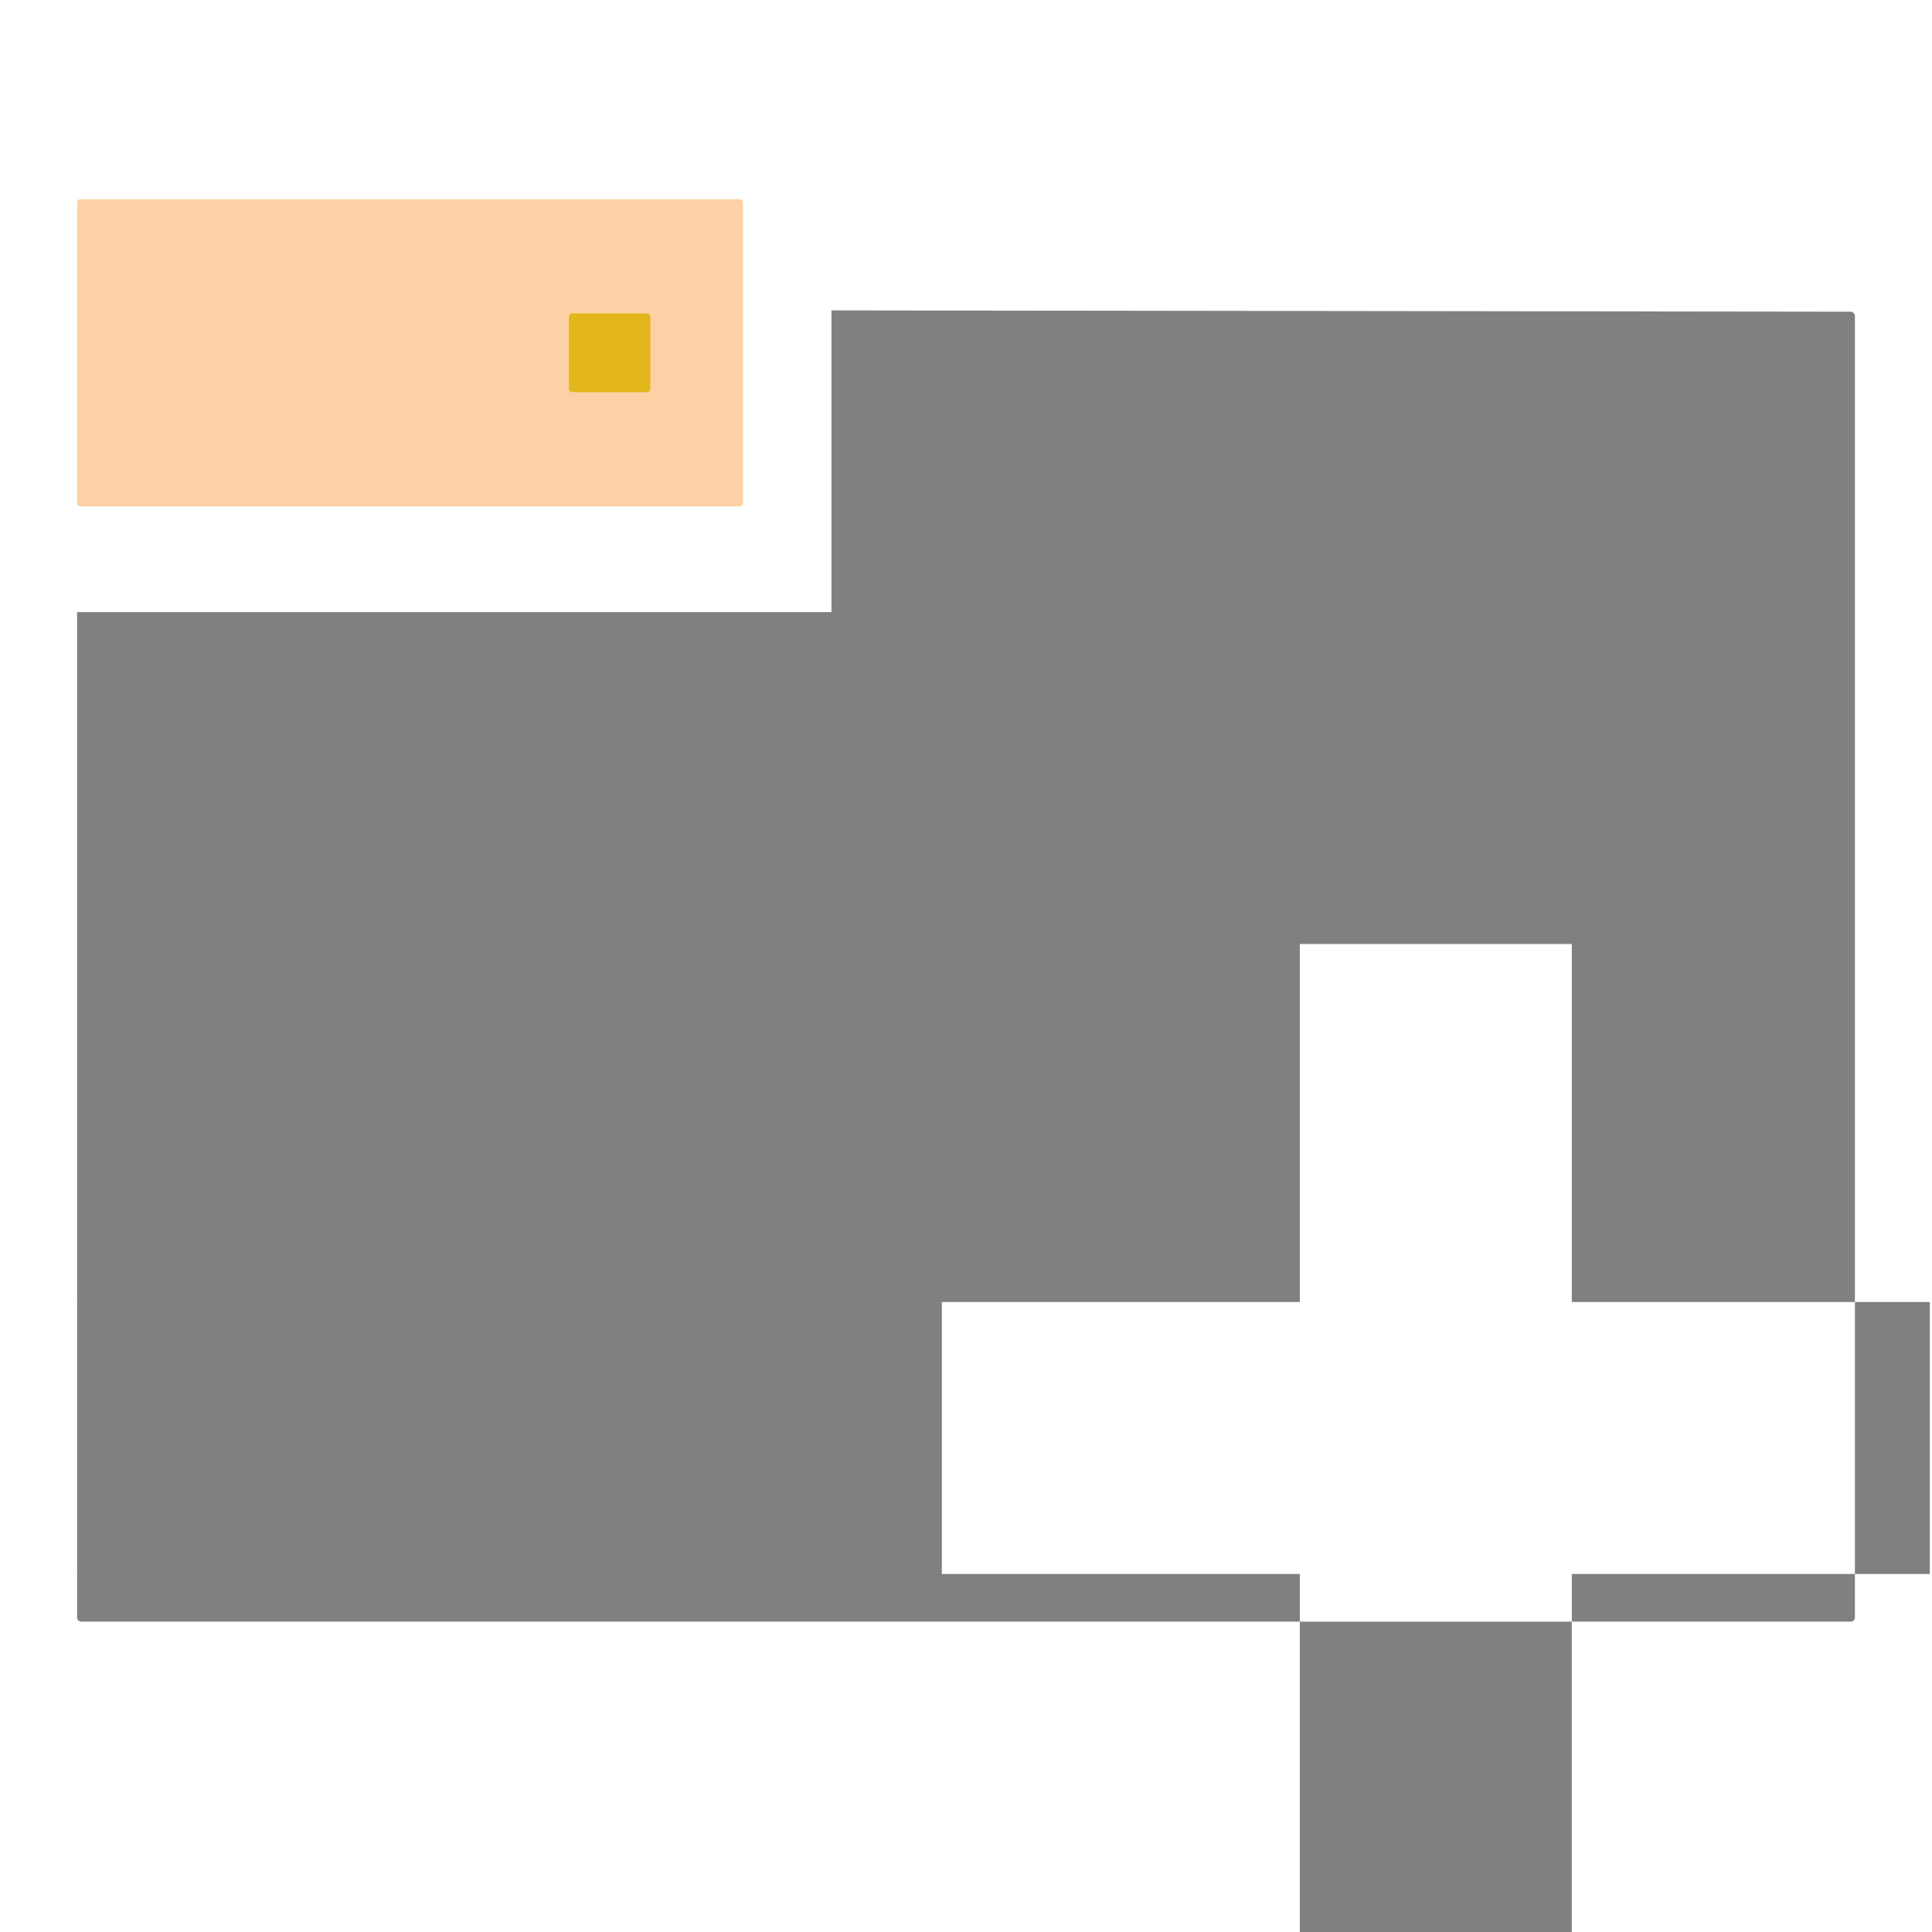 <svg id="svg2" xmlns="http://www.w3.org/2000/svg" height="1e3" viewBox="0 0 1000 1000" width="1e3" version="1.1"><path id="rect74623" fill="#808080" d="m430.36 160.65v156.17h-390.46l0.002 520.37 0.17 0.84 0.461 0.69 0.686 0.46 0.842 0.17h630.74v-24.66h-185.31v-140.76h185.31v-185.31h140.76v185.31h146.54v-510.43l-0.17-0.84-0.46-0.69-0.69-0.46-0.84-0.17-527.58-0.69zm529.74 513.28v140.76h38.77v-140.76h-38.77zm0 140.76h-146.54v24.66h144.38c1.19 0 2.16-0.96 2.16-2.16v-22.5zm-146.54 24.66h-140.76v160.65h140.76v-160.65z"/><path id="rect74626" fill="#fdd1a5" d="m41.657 103.06h341.15c0.972 0 1.754 0.782 1.754 1.754v155.58c0 0.972-0.782 1.754-1.754 1.754h-341.15c-0.972 0-1.754-0.782-1.754-1.754v-155.58c0-0.972 0.782-1.754 1.754-1.754z"/><path id="rect74630" fill="#e3b61b" d="m296.18 162.24h38.693c0.972 0 1.754 0.782 1.754 1.754v37.224c0 0.972-0.782 1.754-1.754 1.754h-38.693c-0.972 0-1.754-0.782-1.754-1.754v-37.224c0-0.972 0.782-1.754 1.754-1.754z"/></svg>
